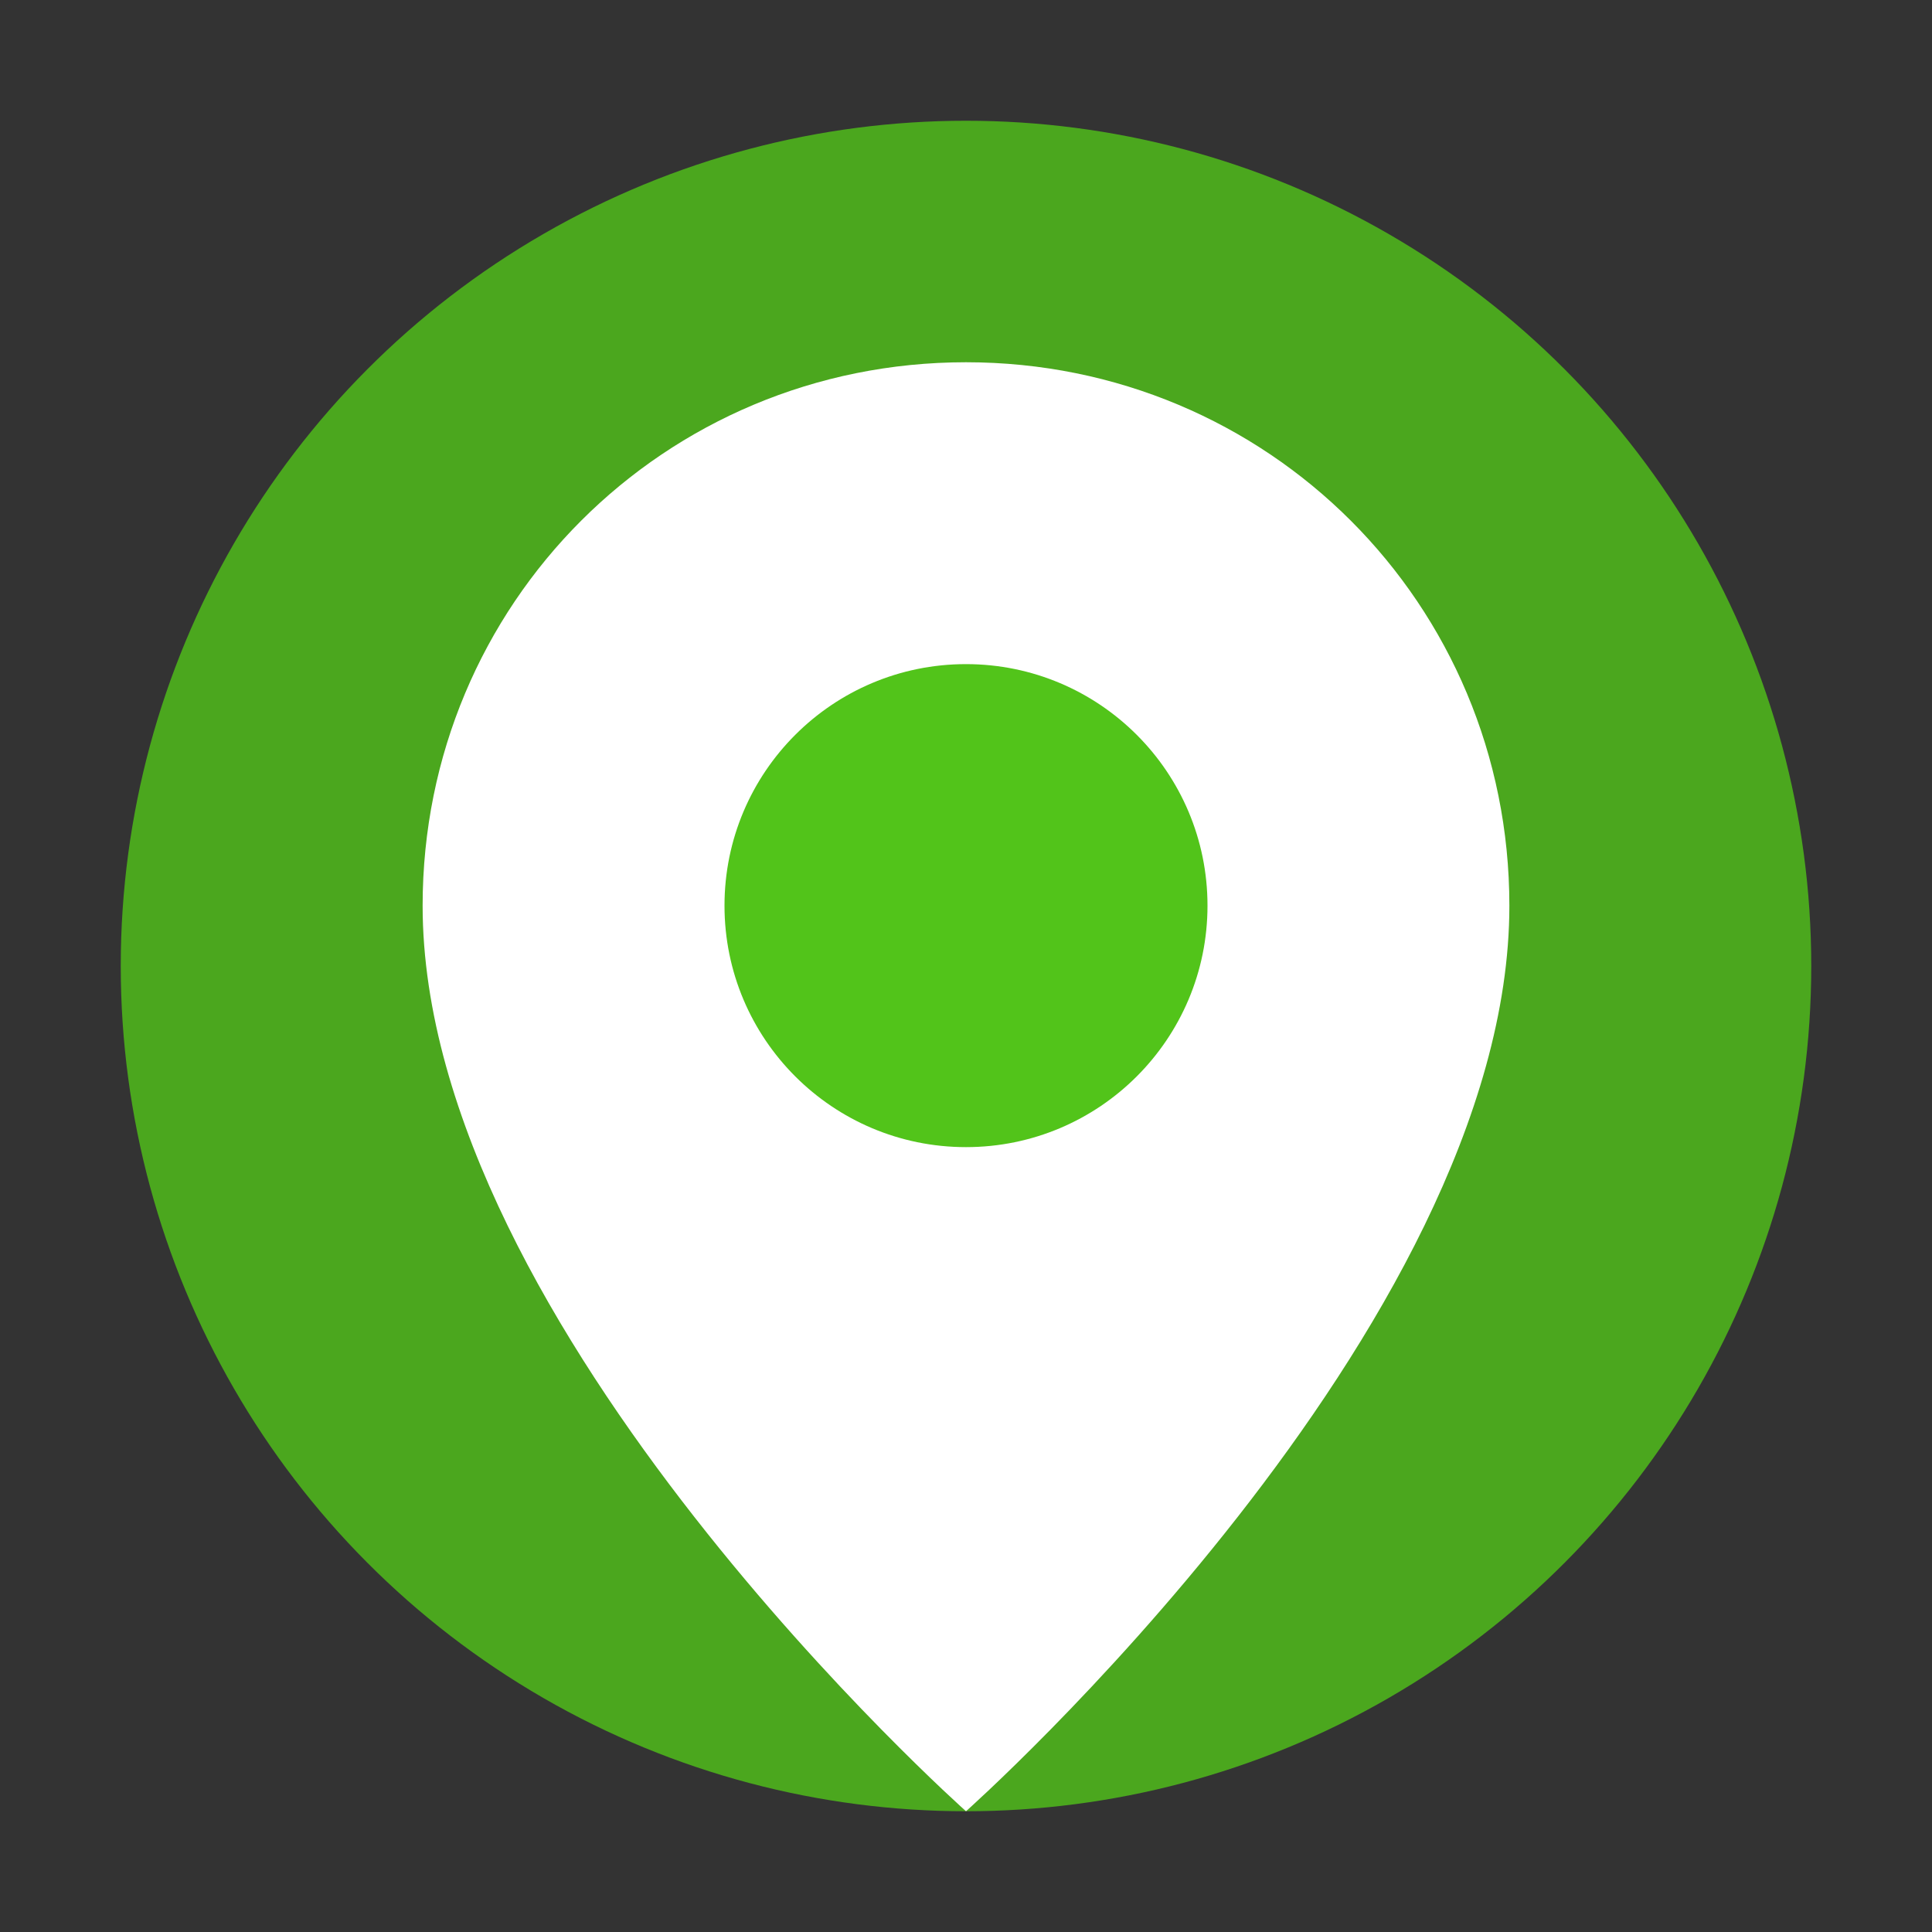 <svg xmlns="http://www.w3.org/2000/svg" width="32" height="32" viewBox="0 0 32 32">
  <rect x="0" y="0" width="32" height="32" fill="#333333" stroke="none"/>
  <circle cx="16" cy="16" r="14" fill="#52c41a" opacity="0.8"/>
  <path d="M16 6C11 6 7 10 7 15c0 7 9 15 9 15s9-8 9-15c0-5-4-9-9-9z" fill="white"/>
  <circle cx="16" cy="15" r="4" fill="#52c41a"/>
</svg>